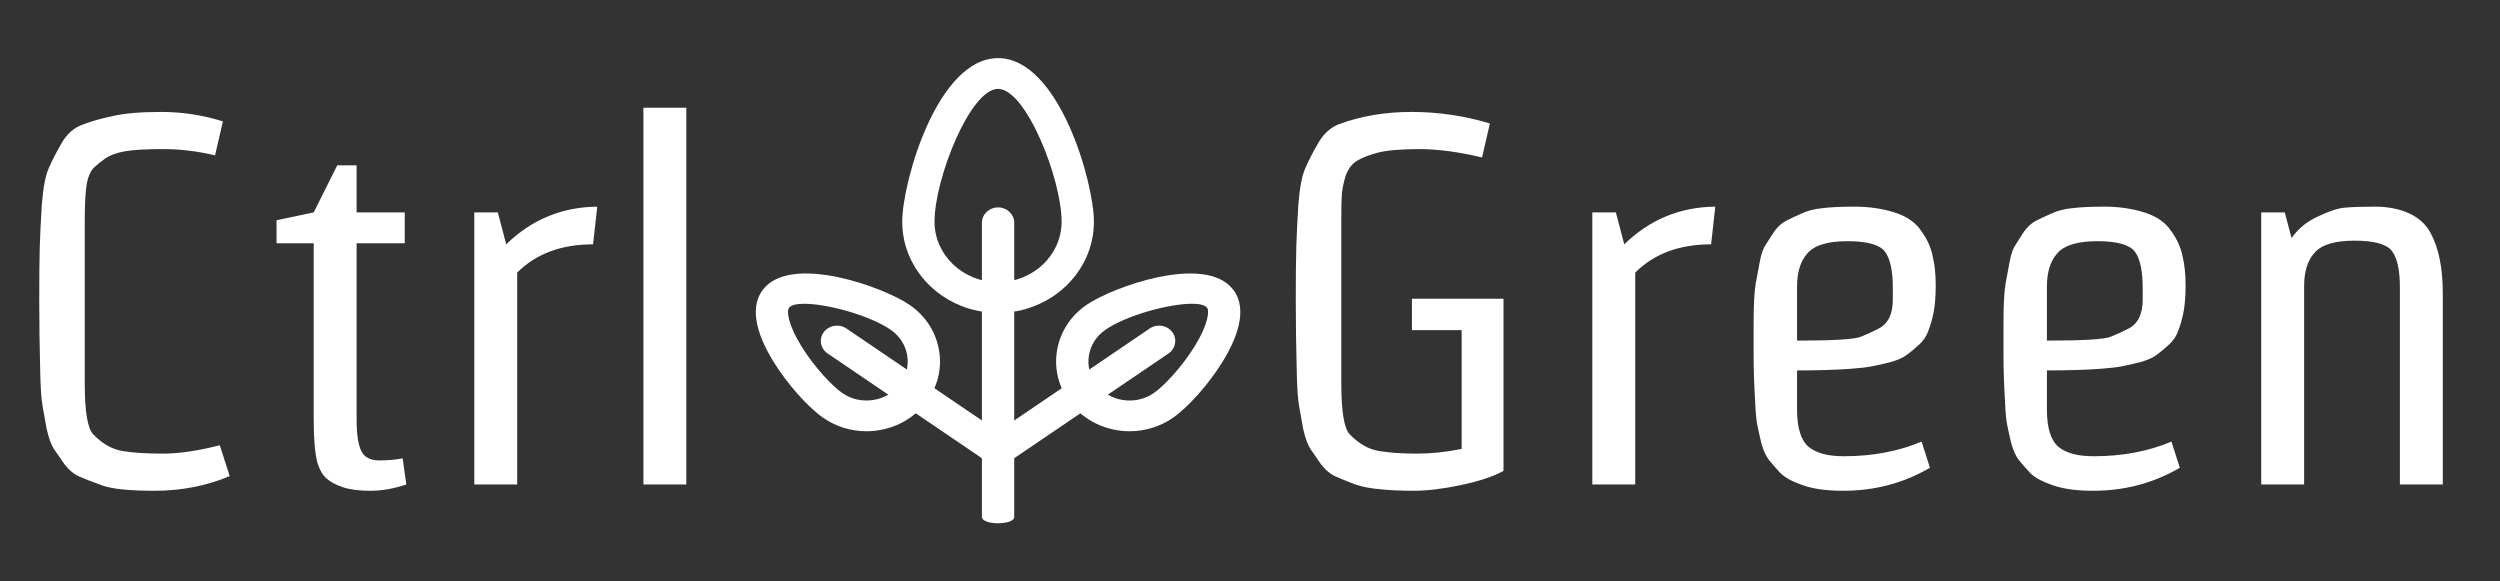 <svg width="129" height="30" viewBox="0 0 129 30" fill="none" xmlns="http://www.w3.org/2000/svg">
<rect x="0" y="0" width="129" height="30" fill="#333333" stroke="none"/>
<path d="M4.212 6.451C4.662 6.271 5.193 6.118 5.805 5.992C6.417 5.848 7.254 5.776 8.316 5.776C9.396 5.776 10.458 5.938 11.502 6.262L11.097 8.017C10.197 7.801 9.306 7.693 8.424 7.693C7.56 7.693 6.912 7.729 6.48 7.801C6.048 7.873 5.697 7.999 5.427 8.179C5.175 8.359 4.968 8.53 4.806 8.692C4.662 8.854 4.554 9.106 4.482 9.448C4.41 9.88 4.374 10.501 4.374 11.311V19.789C4.374 21.229 4.518 22.102 4.806 22.408C5.274 22.894 5.778 23.182 6.318 23.272C6.858 23.362 7.551 23.407 8.397 23.407C9.243 23.407 10.224 23.263 11.34 22.975L11.853 24.568C10.647 25.072 9.36 25.324 7.992 25.324C6.696 25.324 5.796 25.234 5.292 25.054C4.788 24.874 4.392 24.721 4.104 24.595C3.816 24.469 3.555 24.253 3.321 23.947C3.105 23.641 2.925 23.38 2.781 23.164C2.637 22.948 2.511 22.597 2.403 22.111C2.313 21.625 2.241 21.22 2.187 20.896C2.133 20.554 2.097 20.032 2.079 19.33C2.043 17.962 2.025 16.675 2.025 15.469C2.025 14.263 2.034 13.354 2.052 12.742C2.07 12.13 2.106 11.392 2.16 10.528C2.232 9.664 2.349 9.052 2.511 8.692C2.673 8.314 2.889 7.891 3.159 7.423C3.429 6.937 3.78 6.613 4.212 6.451ZM18.401 8.53V10.96H20.885V12.553H18.401V21.625C18.401 22.399 18.482 22.948 18.644 23.272C18.806 23.596 19.112 23.758 19.562 23.758C20.012 23.758 20.417 23.722 20.777 23.65L20.966 25C20.318 25.216 19.697 25.324 19.103 25.324C18.527 25.324 18.05 25.261 17.672 25.135C17.312 25.009 17.033 24.856 16.835 24.676C16.637 24.496 16.484 24.226 16.376 23.866C16.25 23.38 16.187 22.633 16.187 21.625V12.553H14.27V11.365L16.187 10.96L17.402 8.53H18.401ZM26.687 25H24.473V10.96H25.688L26.12 12.607C27.434 11.329 29 10.681 30.818 10.663L30.602 12.607C28.964 12.607 27.659 13.093 26.687 14.065V25ZM35.414 25H33.2V5.56H35.414V25ZM77.581 24.298C77.059 24.586 76.33 24.829 75.394 25.027C74.458 25.225 73.648 25.324 72.964 25.324C72.28 25.324 71.695 25.297 71.209 25.243C70.741 25.207 70.318 25.126 69.94 25C69.562 24.856 69.229 24.721 68.941 24.595C68.653 24.469 68.392 24.253 68.158 23.947C67.942 23.641 67.762 23.38 67.618 23.164C67.474 22.948 67.348 22.597 67.24 22.111C67.15 21.625 67.078 21.22 67.024 20.896C66.97 20.554 66.934 20.032 66.916 19.33C66.88 17.962 66.862 16.675 66.862 15.469C66.862 14.263 66.871 13.354 66.889 12.742C66.907 12.13 66.943 11.392 66.997 10.528C67.069 9.664 67.186 9.052 67.348 8.692C67.51 8.314 67.726 7.891 67.996 7.423C68.266 6.937 68.617 6.604 69.049 6.424C70.201 5.992 71.461 5.776 72.829 5.776C74.215 5.776 75.565 5.974 76.879 6.37L76.474 8.125C75.268 7.837 74.188 7.693 73.234 7.693C72.28 7.693 71.56 7.756 71.074 7.882C70.606 8.008 70.246 8.152 69.994 8.314C69.742 8.476 69.553 8.737 69.427 9.097C69.319 9.457 69.256 9.772 69.238 10.042C69.22 10.294 69.211 10.69 69.211 11.23V19.789C69.211 21.229 69.355 22.102 69.643 22.408C70.111 22.894 70.615 23.182 71.155 23.272C71.695 23.362 72.343 23.407 73.099 23.407C73.855 23.407 74.629 23.326 75.421 23.164V17.035H72.856V15.415H77.581V24.298ZM84.378 25H82.164V10.96H83.379L83.811 12.607C85.125 11.329 86.691 10.681 88.509 10.663L88.293 12.607C86.655 12.607 85.35 13.093 84.378 14.065V25ZM92.728 14.794V17.575C94.564 17.575 95.653 17.512 95.995 17.386C96.355 17.242 96.67 17.098 96.94 16.954C97.426 16.702 97.669 16.207 97.669 15.469V14.848C97.669 13.966 97.534 13.345 97.264 12.985C96.994 12.625 96.346 12.445 95.32 12.445C94.312 12.445 93.628 12.652 93.268 13.066C92.908 13.462 92.728 14.038 92.728 14.794ZM92.971 11.014C93.277 10.87 93.628 10.78 94.024 10.744C94.42 10.69 94.978 10.663 95.698 10.663C96.436 10.663 97.12 10.762 97.75 10.96C98.38 11.158 98.839 11.473 99.127 11.905C99.433 12.319 99.631 12.751 99.721 13.201C99.829 13.633 99.883 14.137 99.883 14.713C99.883 15.271 99.847 15.739 99.775 16.117C99.703 16.477 99.613 16.792 99.505 17.062C99.415 17.332 99.253 17.575 99.019 17.791C98.803 17.989 98.596 18.16 98.398 18.304C98.218 18.448 97.939 18.574 97.561 18.682C97.201 18.772 96.886 18.844 96.616 18.898C96.346 18.952 95.959 18.997 95.455 19.033C94.699 19.087 93.79 19.114 92.728 19.114V21.139C92.728 22.075 92.926 22.714 93.322 23.056C93.718 23.38 94.321 23.542 95.131 23.542C96.625 23.542 97.966 23.29 99.154 22.786L99.586 24.136C98.236 24.928 96.742 25.324 95.104 25.324C94.24 25.324 93.538 25.225 92.998 25.027C92.476 24.847 92.098 24.64 91.864 24.406C91.648 24.172 91.459 23.956 91.297 23.758C91.135 23.56 91 23.272 90.892 22.894C90.802 22.516 90.73 22.192 90.676 21.922C90.622 21.634 90.586 21.238 90.568 20.734C90.514 19.87 90.487 19.06 90.487 18.304V16.684C90.487 15.73 90.523 15.046 90.595 14.632C90.667 14.218 90.739 13.831 90.811 13.471C90.883 13.093 90.982 12.814 91.108 12.634C91.234 12.436 91.378 12.211 91.54 11.959C91.72 11.707 91.927 11.518 92.161 11.392C92.413 11.266 92.683 11.14 92.971 11.014ZM105.621 14.794V17.575C107.457 17.575 108.546 17.512 108.888 17.386C109.248 17.242 109.563 17.098 109.833 16.954C110.319 16.702 110.562 16.207 110.562 15.469V14.848C110.562 13.966 110.427 13.345 110.157 12.985C109.887 12.625 109.239 12.445 108.213 12.445C107.205 12.445 106.521 12.652 106.161 13.066C105.801 13.462 105.621 14.038 105.621 14.794ZM105.864 11.014C106.17 10.87 106.521 10.78 106.917 10.744C107.313 10.69 107.871 10.663 108.591 10.663C109.329 10.663 110.013 10.762 110.643 10.96C111.273 11.158 111.732 11.473 112.02 11.905C112.326 12.319 112.524 12.751 112.614 13.201C112.722 13.633 112.776 14.137 112.776 14.713C112.776 15.271 112.74 15.739 112.668 16.117C112.596 16.477 112.506 16.792 112.398 17.062C112.308 17.332 112.146 17.575 111.912 17.791C111.696 17.989 111.489 18.16 111.291 18.304C111.111 18.448 110.832 18.574 110.454 18.682C110.094 18.772 109.779 18.844 109.509 18.898C109.239 18.952 108.852 18.997 108.348 19.033C107.592 19.087 106.683 19.114 105.621 19.114V21.139C105.621 22.075 105.819 22.714 106.215 23.056C106.611 23.38 107.214 23.542 108.024 23.542C109.518 23.542 110.859 23.29 112.047 22.786L112.479 24.136C111.129 24.928 109.635 25.324 107.997 25.324C107.133 25.324 106.431 25.225 105.891 25.027C105.369 24.847 104.991 24.64 104.757 24.406C104.541 24.172 104.352 23.956 104.19 23.758C104.028 23.56 103.893 23.272 103.785 22.894C103.695 22.516 103.623 22.192 103.569 21.922C103.515 21.634 103.479 21.238 103.461 20.734C103.407 19.87 103.38 19.06 103.38 18.304V16.684C103.38 15.73 103.416 15.046 103.488 14.632C103.56 14.218 103.632 13.831 103.704 13.471C103.776 13.093 103.875 12.814 104.001 12.634C104.127 12.436 104.271 12.211 104.433 11.959C104.613 11.707 104.82 11.518 105.054 11.392C105.306 11.266 105.576 11.14 105.864 11.014ZM126.048 15.118V25H123.834V14.821C123.834 13.939 123.699 13.318 123.429 12.958C123.159 12.598 122.511 12.418 121.485 12.418C120.477 12.418 119.793 12.625 119.433 13.039C119.073 13.435 118.893 14.011 118.893 14.767V25H116.679V10.96H117.894L118.245 12.283C118.587 11.797 119.037 11.428 119.595 11.176C120.153 10.906 120.612 10.753 120.972 10.717C121.35 10.681 121.872 10.663 122.538 10.663C123.222 10.663 123.816 10.78 124.32 11.014C124.824 11.248 125.193 11.59 125.427 12.04C125.841 12.814 126.048 13.84 126.048 15.118Z" fill="white"/>
<path d="M50.667 26.672V11.495C50.667 11.057 51.04 10.702 51.5 10.702C51.961 10.702 52.334 11.057 52.334 11.495V26.672C52.334 27.109 50.667 27.109 50.667 26.672Z" fill="white"/>
<path d="M51.5 16.144C48.773 16.144 46.555 14.035 46.555 11.442C46.555 9.407 48.363 3 51.5 3C54.637 3 56.446 9.407 56.446 11.442C56.446 14.035 54.227 16.144 51.5 16.144ZM51.5 4.585C50.058 4.585 48.221 9.233 48.221 11.442C48.221 13.161 49.692 14.559 51.5 14.559C53.308 14.559 54.779 13.161 54.779 11.442C54.779 9.233 52.942 4.585 51.5 4.585Z" fill="white"/>
<path d="M44.709 22.252C43.936 22.252 43.155 22.028 42.483 21.562C41.691 21.014 40.643 19.835 39.935 18.699C38.925 17.076 38.729 15.779 39.367 14.946C40.807 13.068 45.614 14.817 46.946 15.739C47.764 16.305 48.301 17.141 48.458 18.092C48.615 19.042 48.373 19.995 47.777 20.772C47.036 21.738 45.88 22.252 44.709 22.252ZM41.495 15.675C41.107 15.675 40.823 15.738 40.714 15.879C40.714 15.88 40.714 15.88 40.714 15.88C40.587 16.045 40.652 16.739 41.369 17.891C42.036 18.963 42.947 19.923 43.465 20.282C44.411 20.936 45.741 20.738 46.43 19.839C46.764 19.403 46.899 18.87 46.812 18.338C46.723 17.805 46.423 17.337 45.965 17.02C44.891 16.276 42.696 15.675 41.495 15.675Z" fill="white"/>
<path d="M51.5 24.029C51.332 24.029 51.163 23.98 51.016 23.881L42.705 18.239C42.33 17.985 42.243 17.489 42.511 17.134C42.779 16.778 43.299 16.696 43.673 16.949L51.984 22.591C52.359 22.845 52.446 23.34 52.178 23.696C52.016 23.913 51.759 24.029 51.5 24.029Z" fill="white"/>
<path d="M58.291 22.252C57.12 22.252 55.964 21.739 55.223 20.772C54.627 19.995 54.385 19.042 54.542 18.092C54.699 17.141 55.236 16.305 56.054 15.739C57.386 14.817 62.194 13.069 63.633 14.946C64.271 15.778 64.075 17.076 63.065 18.699C62.357 19.835 61.309 21.014 60.517 21.562C59.845 22.028 59.064 22.252 58.291 22.252ZM61.505 15.674C60.305 15.674 58.109 16.276 57.035 17.02C56.577 17.337 56.277 17.805 56.189 18.337C56.1 18.87 56.236 19.403 56.57 19.839C57.259 20.739 58.591 20.936 59.535 20.282C60.053 19.923 60.964 18.963 61.631 17.891C62.348 16.739 62.413 16.046 62.286 15.88C62.286 15.88 62.286 15.88 62.286 15.879C62.177 15.738 61.893 15.674 61.505 15.674Z" fill="white"/>
<path d="M51.417 24.085C51.157 24.085 50.901 23.97 50.738 23.753C50.47 23.397 50.558 22.902 50.932 22.648L59.327 16.949C59.7 16.696 60.221 16.777 60.489 17.134C60.756 17.489 60.67 17.985 60.295 18.239L51.9 23.938C51.754 24.037 51.584 24.085 51.417 24.085Z" fill="white"/>
</svg>
